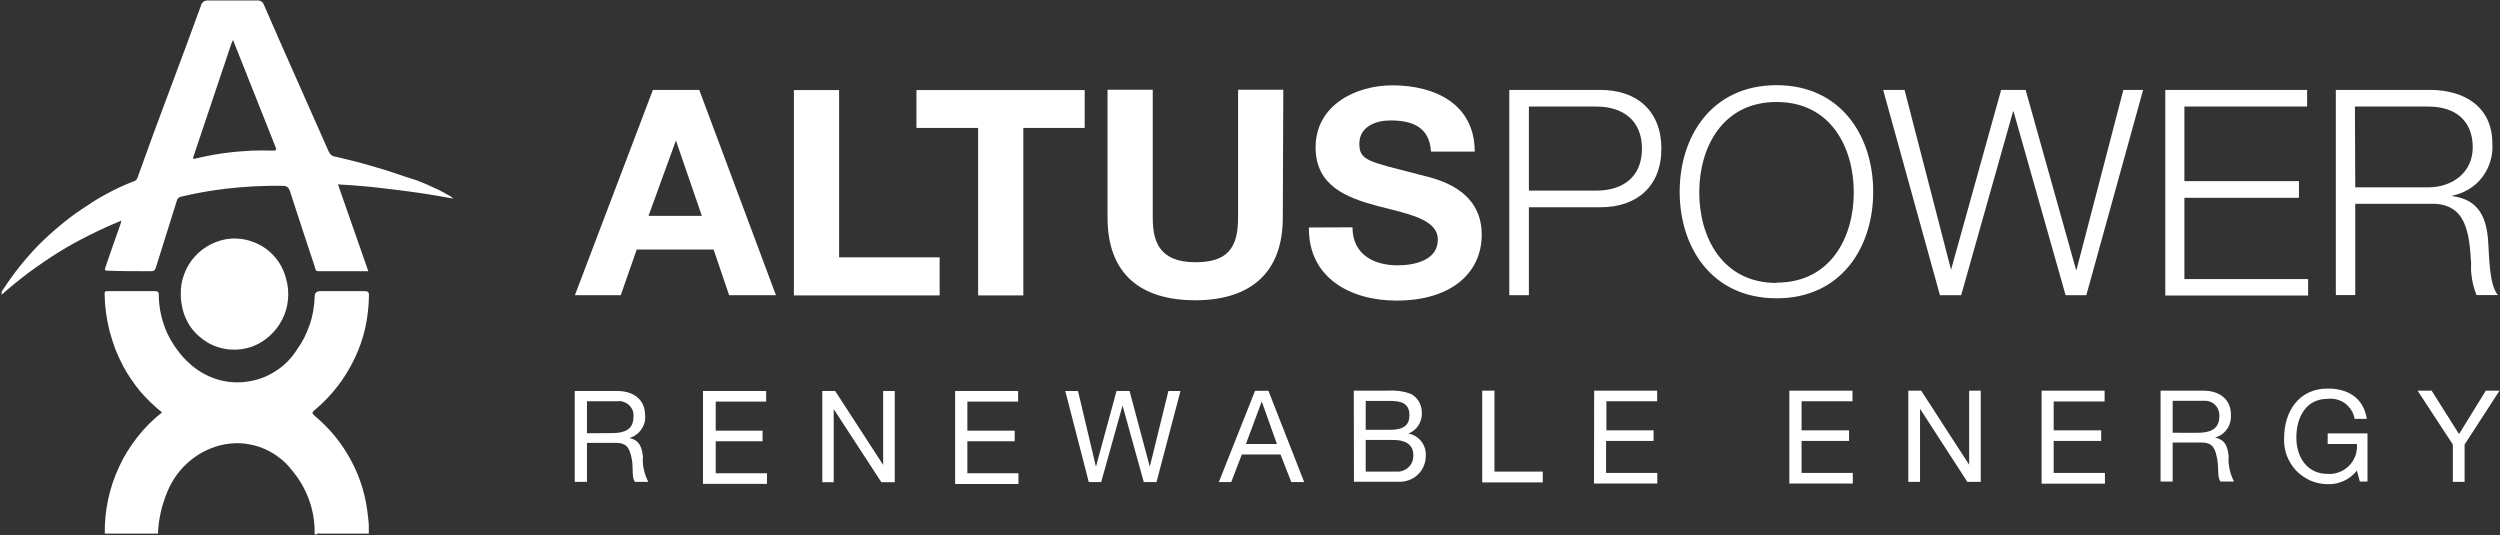 <svg version="1.2" xmlns="http://www.w3.org/2000/svg" viewBox="0 0 1532 328" width="1532" height="328">
	<rect x="0" y="0" width="1532" height="328" fill="#333333" stroke="none"/>
	<title>altus-power-svg</title>
	<defs>
		<linearGradient id="g1" x1="2.5" y1="183.2" x2="235.6" y2="48.6" gradientUnits="userSpaceOnUse">
			<stop offset="0" stop-color="#ffffff"/>
			<stop offset="1" stop-color="#ffffff"/>
		</linearGradient>
		<linearGradient id="g2" x1="61.2" y1="323.4" x2="228.8" y2="182.7" gradientUnits="userSpaceOnUse">
			<stop offset="0" stop-color="#ffffff"/>
			<stop offset="1" stop-color="#ffffff"/>
		</linearGradient>
		<linearGradient id="g3" x1="110.7" y1="180.1" x2="176.6" y2="180.1" gradientUnits="userSpaceOnUse">
			<stop offset="0" stop-color="#ffffff"/>
			<stop offset="1" stop-color="#ffffff"/>
		</linearGradient>
	</defs>
	<style>
		.s0 { fill: #ffffff } 
		.s1 { fill: url(#g1) } 
		.s2 { fill: url(#g2) } 
		.s3 { fill: url(#g3) } 
	</style>
	<g id="Layer">
		<g id="Layer">
			<path id="Layer" fill-rule="evenodd" class="s0" d="m400.1 55.1h28.4l47 125.8h-28.7l-9.5-28h-47.1l-9.8 28h-28.1zm-2.7 77.2h32.7l-15.9-46.2zm89.1-77.1h27.7v102.5h61.6v23.3h-89.3zm112.9 23.2h-37.8v-23.2h103.1v23.2h-37.6v102.6h-27.7zm186.7 55c0 34-20.1 50.6-53.7 50.6-33.7 0-53.7-16.4-53.7-50.6v-78.4h27.7v78.4c0 13.8 3.5 27.3 26.1 27.3 19.6 0 26.2-8.6 26.2-27.3v-78.4h27.7zm42.7 5.9c0 16.7 13.1 23.3 27.8 23.3 9.7 0 24.5-2.9 24.5-15.7 0-12.9-18.8-15.9-37.4-20.8-18.5-5-37.5-12.2-37.5-35.8 0-25.7 24.3-38 47.1-38 26.1 0 50.4 11.5 50.4 40.6h-26.8c-0.9-15.2-11.6-19.1-24.9-19.1-8.8 0-19 3.7-19 14.3 0 10.6 6 10.9 37.5 19.1 9.2 2.3 37.5 8.1 37.5 36.6 0 23.1-18.2 40.4-52.3 40.4-27.8 0-54-13.7-53.6-44.8z"/>
			<path id="Layer" fill-rule="evenodd" class="s0" d="m924.9 55.1h55.9c22.5 0 37.3 13.1 37.3 36 0 22.9-14.8 35.9-37.3 35.9h-43.9v53.9h-12zm12 61.7h41.3c16.5 0 28-8.5 28-25.7 0-17.2-11.5-25.8-28-25.8h-41.3zm151.8-64.6c39.5 0 59.2 31.3 59.2 65.3 0 34.1-19.6 65.3-59.2 65.3-39.7 0-59.4-31.2-59.4-65.3 0-34 19.7-65.3 59.4-65.3zm0 121c33.2 0 47.3-27.9 47.3-55.3 0-27.5-14.1-55.4-47.3-55.4-33.2 0-47.4 27.9-47.4 55.4 0 27.4 14.1 55.5 47.4 55.5zm65.3-118.1h13.1l28.5 110.2 30.7-110.2h15l30.9 110.2h0.3l28.7-110.2h12.1l-34.8 125.8h-12.7l-31.9-112.6h-0.3l-31.8 112.6h-13zm172.9 0h86.9v10.2h-75.2v45.7h70.2v10.2h-70.2v49.8h75.8v10.1h-87.5zm104.5 0h57.7c20.7 0 38.2 10.1 38.2 32.7 0.3 3.7-0.1 7.4-1.2 10.9-1 3.6-2.7 6.9-4.9 9.8-2.3 3-5 5.5-8.2 7.4-3.1 1.9-6.6 3.3-10.2 4v0.3c16.4 2.1 21.1 13.4 22 28.4 0.6 8.7 0.6 26.1 5.9 32.2h-13.1q-0.9-2.3-1.6-4.7-0.7-2.4-1.1-4.9-0.4-2.5-0.6-4.9-0.1-2.5 0-5c-1.1-17.7-2.5-37.3-25.2-36.4h-45.8v55.9h-11.9zm11.9 59.7h44.8c14.7 0 27.2-9.1 27.2-24.5 0-15.3-9.4-25-27.4-25h-44.8z"/>
		</g>
		<g id="Layer">
			<path id="Layer" fill-rule="evenodd" class="s1" d="m74.4 135.2q-10.1 4.1-19.8 9-9.7 4.8-18.9 10.5-9.2 5.8-17.9 12.2-8.7 6.5-16.8 13.7-0.1-0.5 0-0.9 0-0.5 0.1-1 0.2-0.4 0.4-0.8 0.3-0.4 0.6-0.8 4.7-7.2 10.1-14 5.4-6.7 11.4-12.9 6.1-6.1 12.7-11.6 6.6-5.6 13.8-10.4 3.8-2.6 7.6-5 3.9-2.4 8-4.6 4-2.2 8.2-4.1 4.1-1.9 8.4-3.5 0.4-0.1 0.7-0.4 0.3-0.2 0.6-0.5 0.2-0.3 0.4-0.6 0.2-0.3 0.3-0.7c12.5-35.2 26.1-70.1 38.8-105.2q0.1-0.8 0.6-1.5 0.4-0.6 1.1-1.1 0.6-0.4 1.4-0.6 0.8-0.2 1.6-0.1c9.9 0 19.6 0 29.8 0q0.6-0.1 1.3 0.1 0.6 0.1 1.2 0.5 0.6 0.3 1 0.9 0.4 0.5 0.6 1.1c13 30 26.5 59.9 39.7 89.9q0.3 0.6 0.7 1.2 0.4 0.6 0.9 1 0.6 0.4 1.2 0.7 0.7 0.3 1.4 0.3 5.3 1.2 10.7 2.6 5.3 1.3 10.6 2.9 5.3 1.5 10.5 3.1 5.3 1.7 10.4 3.5 3.6 1.1 7.2 2.3 3.5 1.3 6.9 2.8 3.5 1.5 6.8 3.1 3.4 1.7 6.6 3.6 0.4 0.2 0.7 0.4 0.3 0.2 0.6 0.4 0.3 0.2 0.6 0.5 0.2 0.2 0.5 0.5-8.7-1.6-17.5-3-8.8-1.3-17.6-2.4-8.9-1.1-17.7-2-8.9-0.8-17.8-1.3l18.6 53.2h-30.7c-1.8 0-1.6-1.4-2-2.4q-7.7-23.1-15.2-46.3c-0.8-2.4-1.6-3.6-4.6-3.6q-4.4-0.1-8.8 0-4.4 0.1-8.8 0.3-4.4 0.3-8.8 0.6-4.4 0.4-8.8 0.9-3.4 0.4-6.7 0.9-3.4 0.5-6.8 1.1-3.4 0.6-6.7 1.3-3.3 0.7-6.7 1.5-0.5 0-1 0.3-0.5 0.2-0.8 0.6-0.4 0.4-0.7 0.8-0.2 0.5-0.3 1c-4.2 13.5-8.5 27-12.7 40.5-0.6 1.9-1.3 2.6-3.4 2.5-8.8 0-17.5 0-26.1-0.3-1.8 0-2.2-0.3-1.5-2.1 3.1-8.8 6-17.6 9.1-26.1zm44.4-37.7q-0.1-0.1-0.1-0.1-0.1 0-0.1 0zm11.8-2.6q6-1.1 12-1.7 6.1-0.6 12.1-0.9 6.1-0.2 12.2 0c2.7 0 2.7-0.5 1.8-2.6l-15.1-38-10.8-27.2c-0.4 0.9-0.7 1.4-0.9 1.9-7.7 22.9-15.4 45.7-23.1 68.8 0 0.6-1 1.5-0.1 2.2q5.9-1.4 11.9-2.5z"/>
			<g id="Layer">
				<path id="Layer" class="s2" d="m64.2 327c-0.1-7.1 0.6-14.2 2.1-21.1 1.5-7 3.8-13.7 6.8-20.1 3-6.5 6.8-12.5 11.2-18.1 4.4-5.6 9.4-10.6 15-15q-3.7-2.9-7-6.1-3.4-3.3-6.4-6.8-3-3.6-5.6-7.5-2.6-3.8-4.8-7.9-2.7-5.1-4.8-10.4-2-5.4-3.5-10.9-1.4-5.5-2.2-11.2-0.8-5.6-0.9-11.4c0-1.5 0-2.2 2-2.1 9.6 0 19.3 0 28.9 0 2.5 0 2.3 1.4 2.3 2.9q0.1 5.9 1.4 11.6 1.3 5.8 3.7 11.1 2.5 5.4 6 10.1 3.4 4.8 7.8 8.7c4.7 4.3 10.2 7.5 16.3 9.5 6 1.9 12.4 2.5 18.7 1.6 6.3-0.8 12.4-3 17.7-6.5 5.4-3.4 9.9-8 13.2-13.4q2.5-3.4 4.4-7.2 1.9-3.8 3.3-7.9 1.4-4 2.1-8.2 0.8-4.2 0.9-8.5c0-2.8 1-3.8 4-3.8 8.8 0 17.7 0 26.6 0 2.2 0 2.8 0.7 2.7 2.9-0.1 6.6-0.9 13.3-2.3 19.8-1.5 6.5-3.7 12.8-6.6 18.8-2.9 6.1-6.4 11.7-10.5 17-4.1 5.3-8.7 10.1-13.9 14.4-1.8 1.5-1.7 2 0 3.5 4.6 3.9 8.9 8.1 12.6 12.7 3.8 4.7 7.1 9.7 9.9 15 2.8 5.2 5.1 10.8 6.8 16.5 1.7 5.7 2.8 11.6 3.4 17.5q0.2 1.3 0.3 2.6 0.1 1.4 0.2 2.7 0 1.3 0 2.6 0 1.3 0 2.6h-29c-1.1 0-2.2-0.5-3 0.5h-1.2q0-0.2 0-0.4 0-0.2 0-0.4 0-0.2 0-0.4 0-0.2 0-0.4 0-5.2-0.9-10.2-0.9-5.1-2.7-9.9-1.8-4.8-4.4-9.3-2.6-4.4-5.9-8.3c-2.5-3.3-5.5-6.2-8.9-8.6-3.3-2.4-7-4.3-10.9-5.7-3.9-1.3-8-2.1-12.1-2.3-4.1-0.1-8.2 0.3-12.2 1.3-3.7 1-7.3 2.4-10.6 4.2-3.4 1.8-6.5 4.1-9.3 6.6-2.9 2.6-5.4 5.5-7.5 8.6-2.2 3.2-3.9 6.6-5.3 10.1q-1.2 3-2.1 6-1 3-1.6 6.1-0.7 3.1-1.1 6.2-0.4 3.1-0.5 6.3z"/>
				<path id="Layer" class="s3" d="m110.8 180.8c-0.2-4.3 0.5-8.6 2-12.6 1.4-4 3.6-7.7 6.5-10.9 2.8-3.2 6.3-5.8 10.1-7.7 3.9-1.9 8-3.1 12.3-3.4 3.8-0.2 7.6 0.2 11.2 1.3 3.7 1.1 7.1 2.8 10.2 5 3 2.3 5.7 5 7.8 8.2 2.1 3.2 3.6 6.7 4.5 10.4 1.1 4 1.5 8.2 1.1 12.4-0.4 4.2-1.5 8.3-3.4 12-1.9 3.8-4.4 7.2-7.5 10-3.1 2.9-6.7 5.2-10.6 6.7-4.5 1.7-9.3 2.3-14 2-4.8-0.4-9.4-1.8-13.6-4.2-4.1-2.4-7.7-5.6-10.5-9.5-2.7-3.9-4.6-8.4-5.4-13.1q-0.2-0.8-0.3-1.6-0.2-0.9-0.2-1.7-0.1-0.8-0.2-1.6 0-0.9 0-1.7z"/>
			</g>
		</g>
		<g id="Layer">
			<path id="Layer" fill-rule="evenodd" class="s0" d="m352.2 239.6h26.1c10.5 0 17 5.8 17 14.7 0.2 1.5 0.1 3.1-0.3 4.6-0.4 1.5-1.1 2.9-2 4.2-0.8 1.3-1.9 2.4-3.2 3.3-1.3 0.9-2.7 1.6-4.2 2 6.5 1.3 7.8 6 8.4 11.5q-0.2 2 0 4 0.1 2 0.6 4 0.4 1.9 1.1 3.8 0.7 1.9 1.6 3.6h-8.1c-2.2-2.2-1-8.3-2-13.8-1.1-5.4-2.2-10.1-9.4-10.1h-18.1v23.9h-7.5zm22.9 25.8c7 0 13.1-1.8 13.1-10 0.1-1.3 0-2.6-0.5-3.9-0.5-1.2-1.2-2.3-2.2-3.2-0.9-0.9-2.1-1.6-3.3-2-1.3-0.5-2.6-0.6-3.9-0.4h-18.6v19.6zm55.7-25.8h38.7v6.5h-30.9v17.8h28.7v6.5h-28.7v19.6h31.4v6.5h-39.2zm73.1 0h7.9l29.4 45.3v-45.3h7.1v55.9h-8.2l-29.2-44.8v44.8h-7zm81.4 0h38.6v6.5h-31.1v17.8h29v6.5h-29v19.6h31.3v6.6h-38.8zm123.4 55.8h-7.8l-13-46.9-13.1 46.9h-7.6l-14.4-55.8h7.8l11 46.4 12.6-46.4h8l12.4 46.4 11.4-46.4h7.4zm60.4-55.9h8.2l21.9 55.9h-7.9l-6.6-16.9h-23.7l-6.5 16.9h-7.6zm-5.6 32.6h19l-9.3-26.1zm66.1-32.7h20.4q1.9-0.1 3.8-0.1 1.9 0.1 3.7 0.3 1.9 0.3 3.7 0.7 1.8 0.5 3.6 1.2 1.5 0.8 2.8 2.1 1.2 1.3 2.1 2.8 0.8 1.5 1.2 3.3 0.5 1.7 0.4 3.4 0.1 2.1-0.5 4-0.5 1.9-1.6 3.6-1.1 1.7-2.7 3-1.5 1.2-3.4 2c1.5 0.3 3 0.8 4.3 1.6 1.4 0.9 2.6 1.9 3.5 3.1 1 1.2 1.7 2.6 2.2 4.1 0.5 1.5 0.7 3.1 0.6 4.6 0.1 2.2-0.4 4.4-1.2 6.4-0.9 2.1-2.1 3.9-3.7 5.4-1.6 1.5-3.5 2.7-5.6 3.4-2.1 0.7-4.3 1.1-6.4 0.9h-27.1zm7.3 24h14.9c8.5 0 11.9-3 11.9-8.9 0-7.7-5.5-8.8-11.9-8.8h-14.9zm0 25.6h18.7c1.4 0.1 2.8-0.1 4-0.5 1.3-0.5 2.5-1.2 3.5-2.1 1-1 1.8-2.1 2.3-3.4 0.5-1.3 0.7-2.7 0.7-4 0-7.3-5.9-9.4-12.2-9.4h-17zm71.4-49.6h7.5v49.6h29.6v6.6h-37.1zm68.6 0h38.6v6.5h-31.1v17.8h28.9v6.5h-29.1v19.6h31.4v6.5h-38.8zm119.6 0h38.7v6.5h-31.2v17.8h29.1v6.5h-29.1v19.6h31.4v6.5h-38.9zm72.9 0h7.9l29.4 45.4v-45.4h7.1v55.9h-8.2l-29-44.8v44.8h-7.2zm81.7 0h38.6v6.6h-31.2v17.7h29.1v6.5h-29.1v19.6h31.4v6.6h-38.8zm72.9 0h26.1c10.5 0 17 5.7 17 14.6 0.1 1.5 0 3.1-0.4 4.6-0.4 1.5-1 3-1.9 4.2-0.9 1.3-2 2.5-3.3 3.4-1.2 0.9-2.6 1.5-4.1 2 6.5 1.2 7.8 6 8.3 11.5q-0.1 1.9 0 3.9 0.2 2 0.6 4 0.4 1.9 1.1 3.8 0.7 1.9 1.6 3.7h-8.2c-2.2-2.3-1-8.3-2.1-13.8-1.1-5.5-2.1-10.1-9.3-10.1h-18v23.9h-7.4zm22.9 25.8c7 0 13.1-1.9 13.1-10 0.1-1.4-0.1-2.7-0.6-3.9-0.4-1.3-1.2-2.4-2.1-3.3-1-0.9-2.1-1.6-3.4-2-1.2-0.4-2.5-0.5-3.9-0.4h-18.6v19.6zm97.4 23.2q-1.6 2-3.6 3.6-2 1.6-4.4 2.7-2.3 1-4.8 1.6-2.6 0.5-5.1 0.4c-3.7 0-7.3-0.8-10.6-2.2-3.3-1.5-6.3-3.6-8.8-6.2-2.5-2.7-4.4-5.8-5.7-9.2-1.2-3.4-1.8-7-1.6-10.6 0-16.3 9-30.4 26.7-30.4 12.2 0 21.9 5.5 24 18.6h-7.5c-0.3-1.9-1-3.7-2-5.3-1-1.6-2.3-3-3.8-4.2-1.5-1.1-3.3-1.9-5.1-2.4-1.8-0.5-3.8-0.6-5.6-0.4-13.6 0-19.2 11.7-19.2 23.7 0 12 6.5 22.3 19.2 22.3 2.4 0.2 4.8-0.2 7.1-1.1 2.3-0.8 4.3-2.2 6-3.9 1.7-1.7 3-3.8 3.9-6.1 0.8-2.3 1.1-4.7 0.9-7.2h-17.9v-6.5h24.4v29.5h-4.7zm66-16v22.9h-7.2v-22.9l-21.6-33h8.6l16.8 26.6 16.4-26.6h8.4z"/>
		</g>
	</g>
</svg>